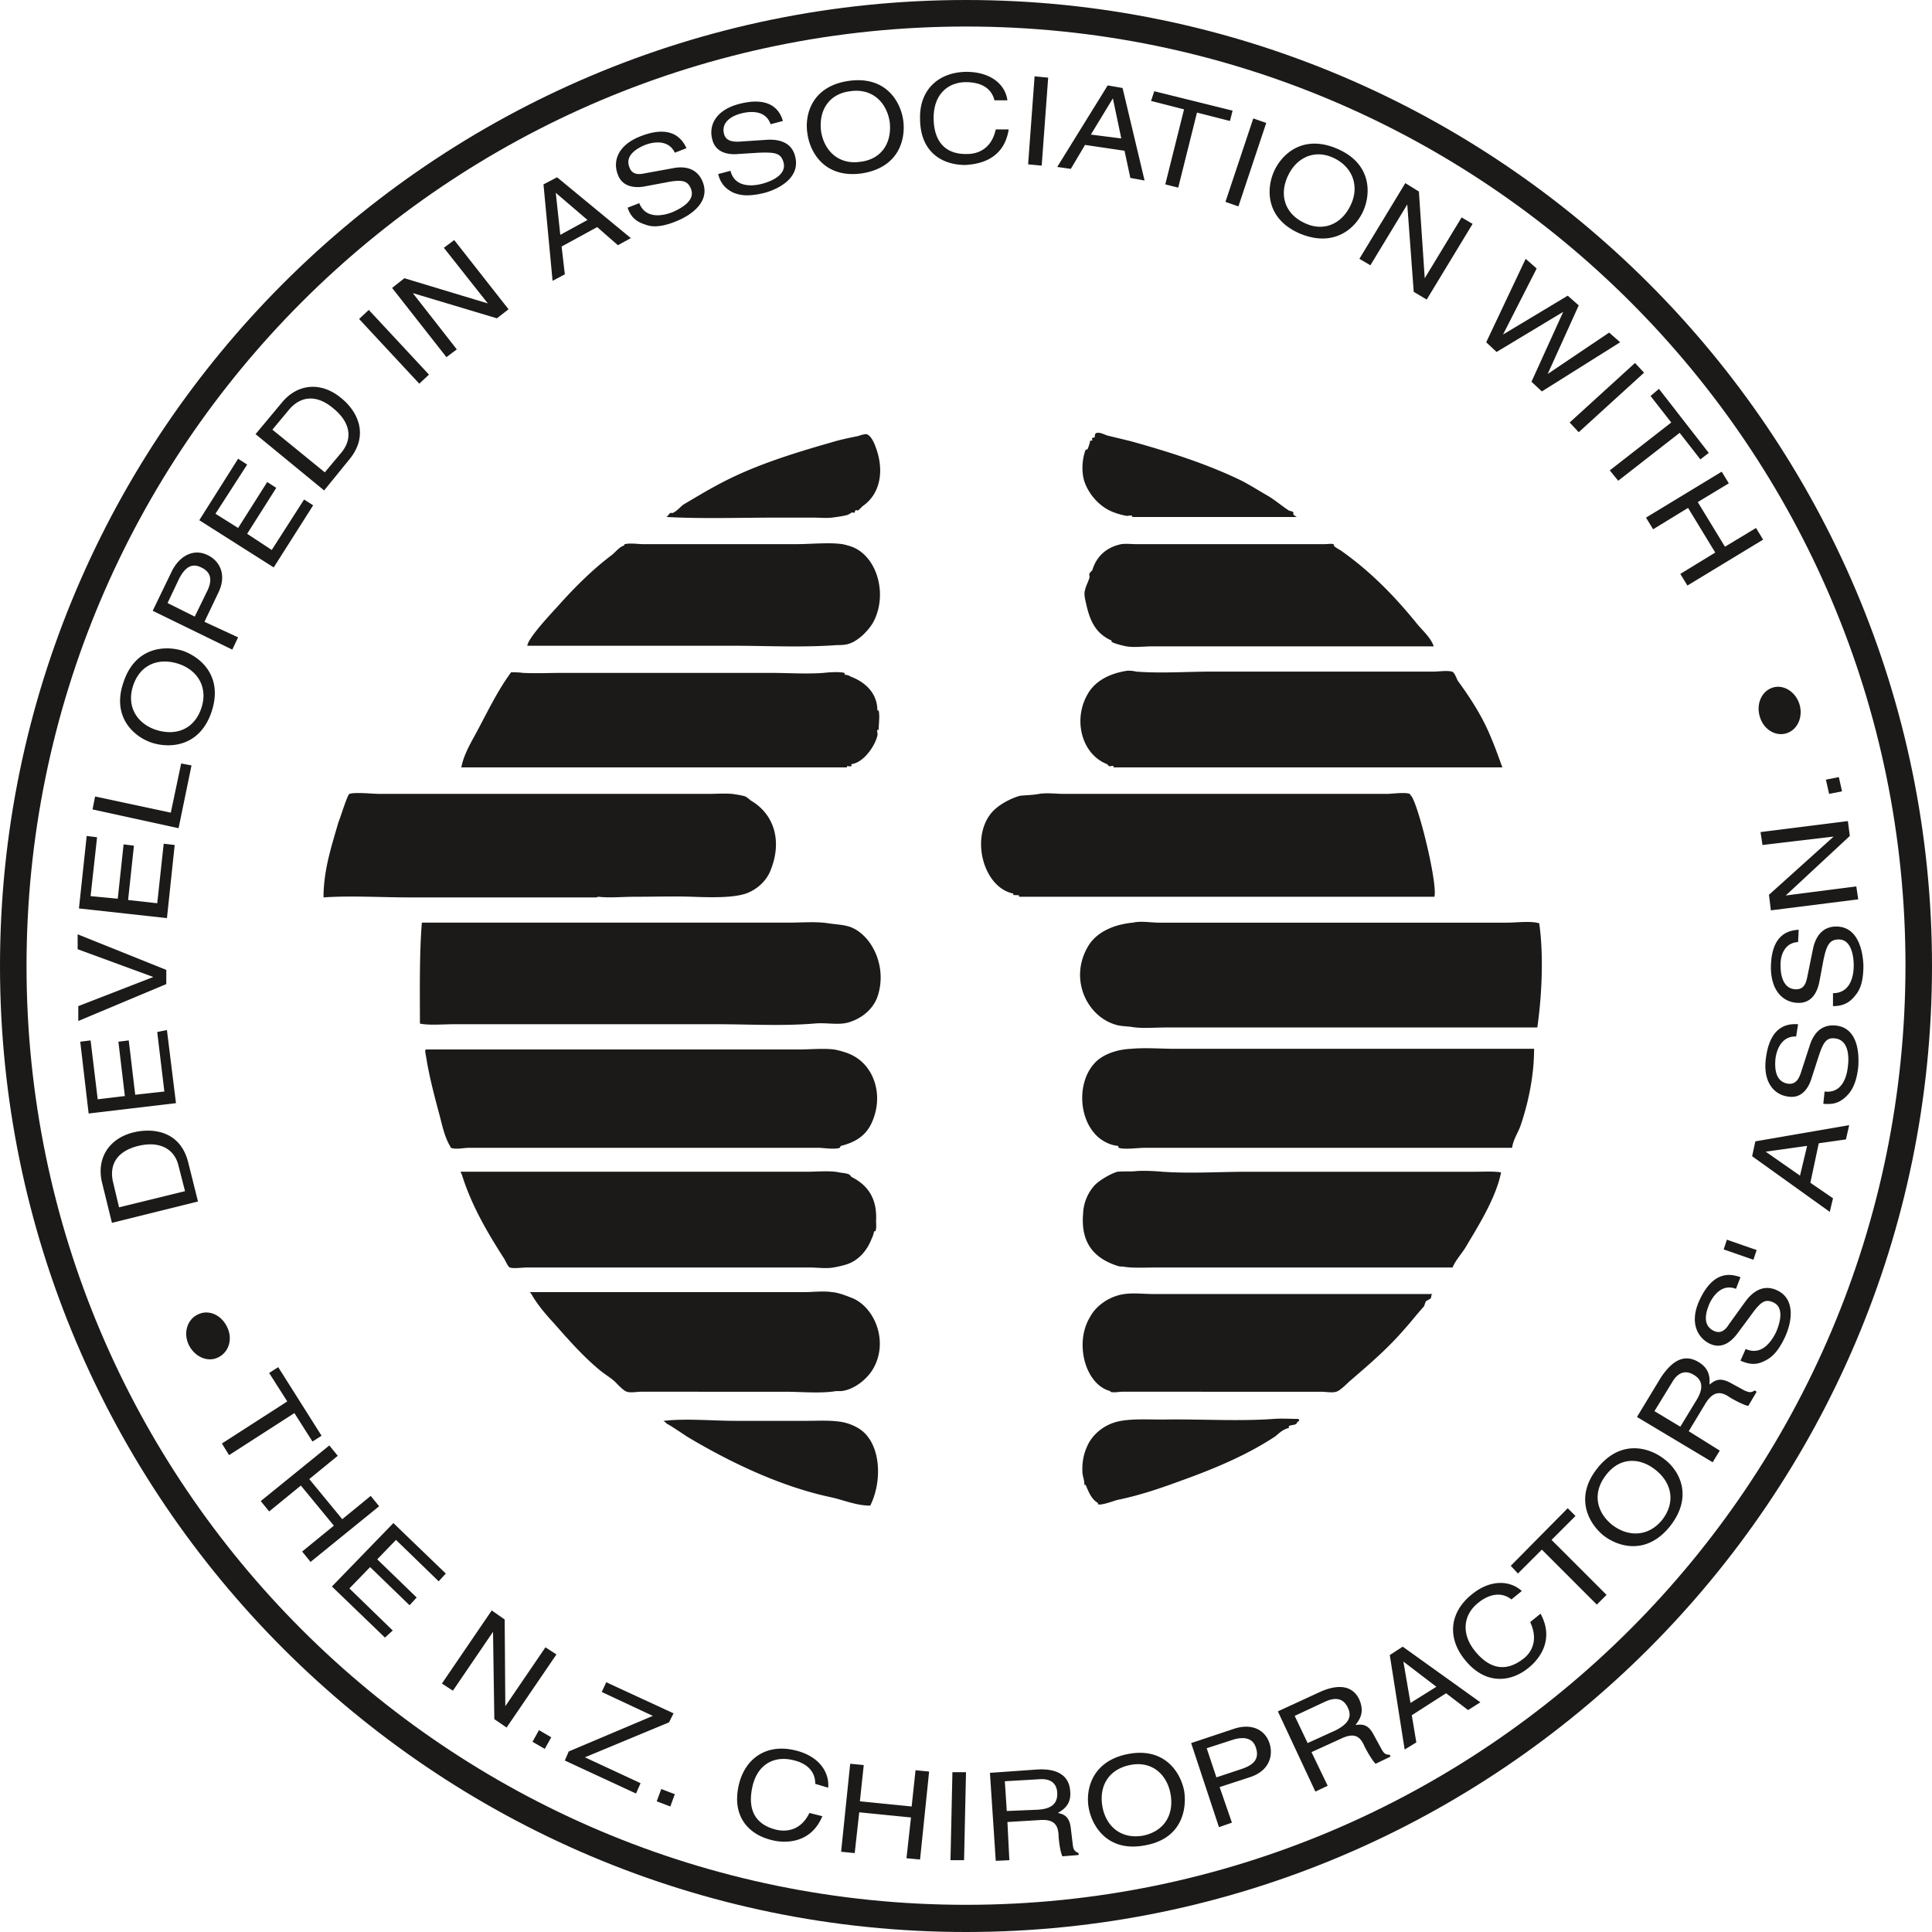 <svg xmlns="http://www.w3.org/2000/svg" width="100" height="100" viewBox="0 0 100 100"><g fill="#1B1A19" fill-rule="evenodd"><path d="M50 98.593C23.175 98.593 1.373 76.824 1.373 50 1.373 23.175 23.175 1.373 50 1.373c26.825 0 48.627 21.768 48.627 48.594 0 26.825-21.802 48.626-48.627 48.626M50 0C22.438 0 0 22.438 0 50s22.438 50 50 50 50-22.438 50-50S77.562 0 50 0"/><path d="M34.36 73.543c1.139-.134 2.545 0 3.718 0h3.617c.569 0 1.172-.034 1.708.034a2.54 2.54 0 0 1 1.004.335c1.173.67 1.307 2.679.636 4.019-.736 0-1.406-.302-2.042-.436-2.68-.57-5.325-1.876-7.402-3.114-.368-.235-.736-.502-1.105-.704-.066-.1-.2-.134-.134-.134m31.581-.1c.401-.034.837 0 1.272 0 0 0 .034.067.034.1-.134.067-.101.1-.134.134-.1.101-.268.067-.402.135v.1c-.301.067-.502.267-.703.435-1.473.971-3.148 1.674-4.923 2.31-1.005.37-2.076.737-3.215.972-.168.033-.838.301-1.038.234v-.066c-.335-.202-.469-.536-.637-.938h-.066c0-.235-.067-.369-.1-.604-.034-.568.066-1.004.233-1.372.235-.57.77-1.038 1.373-1.24.671-.234 1.675-.167 2.579-.167 1.876-.034 3.886.1 5.727-.034m-7.736-6.463c.469-.067 1.038 0 1.507 0H74.146c-.1.067-.033.133-.1.234l-.234.135c-.067.1-.067.234-.135.3-.335.37-.67.805-1.005 1.173-.837.97-1.774 1.775-2.746 2.612-.167.134-.57.57-.77.603-.2.067-.536 0-.77 0H58.072c-.168 0-.437.067-.604 0v-.034c-1.306-.334-1.875-2.51-1.038-3.85.302-.57 1.005-1.072 1.775-1.173m-30.81-.1H41.66c.435 0 .938-.068 1.407 0 .368.033.77.2 1.105.334 1.172.537 1.842 2.345.97 3.718-.3.469-.937 1.005-1.606 1.072h-.268c-.77.133-1.81.033-2.646.033H33.188c-.234 0-.536.067-.737 0-.167-.033-.502-.402-.636-.535-.268-.235-.569-.403-.837-.637-.837-.703-1.574-1.54-2.311-2.378-.402-.435-.804-.904-1.105-1.407a1.037 1.037 0 0 0-.134-.2c-.067.033-.067 0-.033 0m-3.55-6.23H41.76c.537 0 1.206-.067 1.675.034.201.034.335.034.502.1.034 0 .1.1.134.134.804.402 1.34 1.072 1.274 2.277 0 .168.032.369-.035.536h-.067a1.43 1.43 0 0 1-.134.403c-.234.603-.67 1.105-1.272 1.306-.201.067-.502.134-.703.167-.369.067-.837 0-1.207 0H27.26c-.234 0-.669.067-.87 0-.1-.033-.235-.368-.302-.469-.837-1.306-1.674-2.713-2.176-4.32-.067-.134-.067-.168-.067-.168m34.963-.033c.435-.034.97 0 1.373.034 1.44.1 2.947 0 4.387 0h11.721c.47 0 1.039-.034 1.407.033-.268 1.34-1.206 2.813-1.842 3.885-.201.335-.502.636-.67 1.038H59.846c-.536 0-1.172.034-1.64-.034-.135-.032-.202 0-.302-.032-1.206-.37-1.976-1.14-1.843-2.713a2.317 2.317 0 0 1 .536-1.407c.202-.268.87-.67 1.24-.77.302-.034.703 0 .97-.034m-36.77-6.296h19.322c.57 0 1.24-.067 1.81 0 .368.067.803.2 1.07.368 1.04.603 1.508 2.077.871 3.45-.301.636-.803.971-1.573 1.172-.034 0-.067.1-.067.1-.302.101-.804 0-1.139 0H24.28c-.267 0-.703.101-.937 0-.035 0 0-.033-.035-.066-.268-.436-.401-1.005-.535-1.541-.235-.87-.503-1.875-.67-2.813-.033-.234-.067-.369-.1-.603.033-.034.033-.067.033-.067m36.504-.034c.77-.067 1.54 0 2.31 0h18.554c0 1.408-.302 2.78-.67 3.885-.134.436-.402.771-.469 1.24H59.243c-.334 0-1.038.1-1.34 0l-.032-.101c-.504-.034-1.006-.368-1.24-.67-.804-.938-.837-2.645 0-3.583.368-.436 1.105-.737 1.91-.77m.1-6.531c.4-.1.937 0 1.339 0h18.018c.502 0 1.238-.1 1.673.034.235 1.675.135 3.75-.1 5.392H60.348c-.602 0-1.273.066-1.808-.034-.3-.033-.602-.033-.87-.134-1.44-.469-2.345-2.378-1.34-4.052.401-.67 1.238-1.105 2.31-1.206 0 0-.033 0 0 0m-36.805 0H40.79c.67 0 1.474-.067 2.077.034.469.067.803.067 1.172.2 1.105.435 1.91 2.077 1.373 3.618-.235.636-.804 1.104-1.474 1.306-.536.167-1.171 0-1.808.066-1.641.135-3.383.034-5.023.034H23.477c-.537 0-1.273.067-1.742-.034 0-1.708-.033-3.549.1-5.224m31.95-6.664c.4-.067.904 0 1.306 0h16.678c.3 0 .937-.101 1.204 0l.034.067c.335.2 1.407 4.488 1.24 5.258h-21.5v-.068c-.101-.033-.201 0-.302-.033v-.067c-1.507-.3-2.21-2.78-1.173-4.12.302-.4.939-.77 1.508-.937.234-.033.67-.033 1.004-.1m-35.7 0c.302-.101 1.206 0 1.574 0h16.946c.436 0 .87-.034 1.306 0 .201.033.469.067.67.133.067.034.201.134.267.202 1.173.669 1.675 2.042 1.039 3.616-.2.537-.703 1.005-1.273 1.206-.703.235-1.841.201-2.78.168-.937-.034-2.008 0-3.013 0-.603 0-1.273.067-1.842 0-.033 0-.1.033-.1.033h-9.713c-1.44 0-3.047-.1-4.42 0 0-1.44.435-2.713.77-3.885.101-.234.469-1.44.57-1.473m8.371-6.296s.436 0 .604.033c.67.034 1.373 0 2.042 0h10.785c.903 0 1.84.067 2.745 0 .268-.033.837-.067 1.072 0l.033.1c.202 0 .268.1.402.134.636.268 1.273.804 1.273 1.71h.067c.068.3 0 .702 0 1.003h-.067c-.033.1.034.201 0 .302-.133.57-.737 1.406-1.34 1.473v.101c-.067.034-.167 0-.234 0v.067h-19.96c.134-.704.536-1.34.837-1.91.57-1.07 1.072-2.11 1.741-3.013m31.816-.067c.167-.034.402 0 .536.033 1.306.1 2.646 0 3.951 0h11.454c.268 0 .67-.067.938 0 .133.034.234.335.301.469.636.871 1.273 1.842 1.708 2.913.234.536.402 1.039.603 1.575H57.635v-.067c-.066-.033-.167.033-.234 0l-.1-.1c-1.373-.537-1.809-2.446-.904-3.785.402-.57 1.07-.905 1.875-1.038m-.234-6.564c.234-.034.536 0 .803 0h9.712c.134 0 .368-.034.47 0l.033.1c.1.1.267.168.401.268 1.508 1.072 2.747 2.345 3.885 3.751.302.368.704.704.871 1.172H59.645c-.435 0-.938.067-1.34 0-.166-.033-.603-.133-.77-.234v-.067c-.837-.368-1.139-1.039-1.34-2.01-.033-.134-.1-.435-.033-.602.034-.201.2-.502.234-.67 0-.067-.033-.134 0-.201 0 0 .101-.134.135-.134.2-.704.703-1.206 1.507-1.373m-25.687 0c.268-.067.67 0 .938 0H41.226c.736 0 1.675-.1 2.378 0 .167.033.401.1.569.167 1.24.536 1.775 2.445 1.038 3.851-.235.435-.837 1.072-1.407 1.173-.167.033-.268.033-.468.033-1.775.134-3.684.034-5.493.034H27.294c.034-.402 1.272-1.708 1.607-2.077.805-.904 1.742-1.842 2.713-2.578.235-.168.435-.47.703-.536 0 0-.033-.067.034-.067m12.458-5.694c.234 0 .435.435.503.637.468 1.206.268 2.411-.604 3.047-.1.067-.234.234-.3.268-.034 0-.101-.034-.135 0 0 0-.033.068-.033.101-.034.034-.1 0-.134 0s-.201.134-.268.134c-.234.067-.536.1-.77.134-.301.034-.636 0-.938 0h-1.976c-1.876 0-3.817.067-5.66-.033.067-.034.134-.168.201-.201.034-.034.067 0 .1 0 .202-.067.402-.302.57-.437.57-.334 1.172-.702 1.742-1.004 1.774-.97 3.784-1.607 5.894-2.21.435-.134.904-.235 1.406-.335.1-.033.301-.1.402-.1m11.99-.068c.133-.033.4.101.501.134.403.1.838.201 1.24.301 2.043.57 3.918 1.173 5.66 2.01.469.235.938.536 1.406.804.402.234.737.536 1.105.77.067.034.2.034.234.101v.1c0 .034.135.101.168.135h-8.506c0-.034 0-.067-.034-.067-.1-.034-.2.033-.301 0a3.38 3.38 0 0 1-.77-.235c-.603-.268-1.105-.838-1.34-1.44-.2-.503-.167-1.239.033-1.742 0 0 .068 0 .101-.033.067-.168.1-.268.134-.436h.1c.034-.033-.033-.1 0-.134 0 0 .101-.033.135-.033 0-.101 0-.235.133-.235M11.755 68.687c.301.603.1 1.306-.469 1.574-.536.268-1.206-.034-1.507-.637-.301-.602-.1-1.305.435-1.573.57-.3 1.24 0 1.541.636M14.401 70.764l2.243 3.55-.469.301-.937-1.474-3.382 2.177-.369-.603 3.382-2.177-.938-1.473zM19.189 77.428l.435.536-3.549 2.88-.436-.536 1.642-1.34-1.708-2.076-1.641 1.34-.436-.536 3.55-2.88.436.536-1.474 1.205 1.708 2.076zM19.926 84.762l-2.746-2.646 3.182-3.282 2.712 2.612-.368.403-2.21-2.144-.971 1.005 2.042 1.976-.368.402-2.043-1.976-1.071 1.105 2.243 2.177zM28.232 85.264l.569.369-2.579 3.784-.636-.436-.067-4.52-2.076 3.048-.57-.369 2.579-3.784.67.468.033 4.488zM28.198 90.522l-.636-.368.335-.602.636.368zM32.921 92.833l-3.685-1.708.201-.469 4.354-1.842-2.645-1.238.234-.503 3.483 1.608-.234.468-4.354 1.809 2.88 1.339zM34.695 93.503l-.703-.268.235-.636.702.268zM42.197 92.331c0-.838-.703-1.14-1.205-1.24-.905-.2-1.775.202-2.044 1.374-.234 1.038 0 1.942 1.24 2.243.435.101 1.239.101 1.707-.87l.67.168c-.67 1.607-2.243 1.339-2.612 1.238-1.139-.268-2.11-1.171-1.708-2.88.335-1.373 1.44-2.11 2.88-1.774 1.307.3 1.809 1.171 1.742 1.942l-.67-.2zM47.388 91.627l.703.068-.469 4.554-.703-.067.234-2.11-2.679-.267-.234 2.11-.704-.068.47-4.555.702.067-.2 1.876 2.679.268zM49.9 96.283h-.703l.1-4.555H50zM52.144 94.307l1.674-.101c.837-.067.938.368.971.737 0 .167.067.87.201 1.139l.837-.067v-.1c-.234-.101-.268-.201-.301-.436l-.1-.837c-.067-.637-.369-.737-.67-.804.335-.2.703-.468.636-1.138-.067-.972-.938-1.173-1.775-1.106l-2.378.168.301 4.554.704-.033-.1-1.976zm-.134-2.11l1.74-.101c.336-.034.939 0 .972.704.034.67-.47.837-1.005.87l-1.607.067-.1-1.54zm9.276.469c-.2-.971-1.038-2.244-2.913-1.876-1.876.369-2.211 1.876-2.01 2.847.201.971 1.038 2.244 2.914 1.875 1.876-.335 2.176-1.842 2.01-2.846m-.704.167c.2 1.072-.302 1.942-1.407 2.177-1.105.201-1.909-.435-2.11-1.473-.2-1.072.302-1.943 1.407-2.177 1.105-.235 1.908.435 2.11 1.473m2.545-.334l1.54-.503c1.072-.335 1.24-1.172 1.038-1.775-.234-.703-.937-1.039-1.842-.737l-2.21.737 1.44 4.353.67-.234-.636-1.841zm-.67-2.01l1.34-.435c.535-.168 1.038-.134 1.206.402.2.602-.135.903-.737 1.105l-1.306.435-.502-1.507zm5.426.2l1.54-.702c.77-.369 1.005 0 1.172.334.068.168.402.77.603.972l.77-.369-.033-.1c-.235 0-.302-.067-.436-.301l-.401-.737c-.302-.57-.603-.536-.938-.503.235-.302.47-.67.2-1.306-.402-.87-1.305-.736-2.042-.401l-2.177 1.004 1.942 4.153.637-.302-.837-1.741zm-.872-1.875l1.575-.736c.3-.135.87-.335 1.172.301.301.602-.168.938-.603 1.172l-1.473.67-.67-1.407zm7.837-1.172l1.139.871.636-.402-4.019-2.88-.67.435.77 4.89.604-.369-.235-1.406 1.775-1.139zm-1.842.502l-.368-2.143 1.708 1.306-1.34.837zm5.225-5.358c-.637-.502-1.34-.134-1.709.168-.736.57-.937 1.54-.2 2.478.67.838 1.507 1.206 2.512.435.367-.268.837-.904.367-1.908l.536-.436c.838 1.54-.334 2.58-.636 2.814-.904.736-2.243.903-3.315-.47-.871-1.105-.77-2.411.402-3.349 1.038-.837 2.043-.67 2.578-.167l-.535.435zM78.198 81.045l2.947-2.981.402.402-1.239 1.239 2.847 2.846-.503.503-2.846-2.846-1.239 1.238zM86.136 75.519c-.771-.603-2.245-1.038-3.45.469-1.206 1.507-.469 2.847.302 3.482.77.604 2.243 1.039 3.449-.468 1.239-1.574.469-2.914-.301-3.483m-.436.57c.837.67 1.038 1.674.334 2.578-.703.87-1.74.904-2.578.268-.838-.67-1.038-1.675-.335-2.579.704-.938 1.742-.938 2.579-.268m1.708-2.009l.87-1.44c.436-.703.838-.57 1.173-.368.134.1.737.435 1.038.502l.435-.737-.1-.067c-.201.134-.302.1-.536 0l-.736-.402c-.57-.3-.805-.1-1.073.1.034-.368 0-.836-.569-1.171-.837-.503-1.473.1-1.943.803l-1.238 2.043 3.918 2.344.368-.603-1.607-1.004zm-1.775-1.038l.904-1.474c.168-.3.536-.77 1.139-.401.57.335.401.87.133 1.305l-.836 1.374-1.34-.804zm4.22-6.33c-.67-.268-1.14.268-1.374.77-.167.403-.401 1.106.234 1.407.37.167.604-.067.771-.335l.87-1.205c.403-.536.939-.871 1.608-.57.971.435.804 1.608.436 2.412-.402.87-.77 1.105-1.039 1.239-.502.268-.87.167-1.272 0l.268-.604c.77.335 1.272-.267 1.573-.87.202-.469.436-1.272-.133-1.54-.436-.202-.67-.034-1.172.67l-.67.903c-.2.268-.703.904-1.44.57-.637-.302-1.072-1.072-.57-2.21.737-1.641 1.675-1.407 2.144-1.24l-.234.603zM89.217 64.669l.167-.503 1.54.536-.167.502zM94.14 59.176l1.406-.2.167-.737-4.856.837-.167.77 4.019 2.88.167-.703-1.172-.804.435-2.043zm-.972 1.674l-1.775-1.239 2.143-.301-.368 1.54zm-.2-7.2c-.704-.033-1.006.603-1.073 1.173-.033.435-.033 1.172.67 1.272.402.034.536-.268.637-.535l.468-1.441c.202-.636.603-1.105 1.34-1.038 1.072.1 1.24 1.272 1.172 2.144-.1.937-.402 1.305-.603 1.506-.402.402-.77.436-1.205.402l.067-.636c.836.1 1.138-.636 1.206-1.306.067-.503.033-1.34-.638-1.44-.468-.067-.635.167-.903 1.005l-.335 1.038c-.1.335-.402 1.071-1.172.97-.704-.066-1.34-.669-1.206-1.908.2-1.809 1.173-1.875 1.675-1.842l-.1.636zm.1-4.889c-.703.034-.938.703-.905 1.272 0 .436.134 1.172.804 1.172.402 0 .502-.301.57-.602l.3-1.473c.135-.67.503-1.173 1.206-1.173 1.073 0 1.373 1.14 1.407 2.01 0 .97-.234 1.34-.435 1.573-.335.436-.737.537-1.14.537v-.67c.838 0 1.073-.77 1.073-1.44 0-.503-.134-1.34-.77-1.34-.47 0-.637.268-.804 1.105l-.201 1.071c-.067.335-.268 1.106-1.072 1.106-.703 0-1.407-.503-1.44-1.775 0-1.809.938-1.976 1.44-2.01l-.033.637zM91.226 43.737l-.101-.669 4.521-.569.101.77-3.316 3.081 3.651-.469.1.669-4.521.57-.1-.804 3.348-3.014zM95.177 40.221l.167.737-.669.134-.167-.737zM91.092 37.107c-.201-.637.067-1.307.636-1.508.57-.201 1.206.201 1.407.838.2.636-.067 1.306-.636 1.507-.57.2-1.207-.168-1.407-.837M10.248 62.19l-.502-2.009c-.403-1.64-1.808-1.809-2.814-1.574-1.272.301-1.975 1.339-1.64 2.646l.502 2.042 4.454-1.105zm-4.086.302L5.86 61.22c-.235-.939.2-1.642 1.306-1.91 1.105-.268 1.876.167 2.076 1.038l.335 1.307-3.416.837zM8.64 53.315l.469 3.785-4.521.535-.435-3.717.536-.067.368 3.048 1.406-.168-.335-2.813.536-.067.335 2.813 1.508-.167-.369-3.081zM4.019 49.13v-.771l4.588 1.842v.736l-4.555 1.91v-.77l3.885-1.508zM9.042 43.737l-.401 3.785-4.555-.502.401-3.751.537.067-.335 3.047 1.406.134.302-2.813.535.067-.301 2.813 1.507.168.335-3.082zM8.841 42.063l.536-2.545.536.1-.67 3.249-4.454-.972.134-.67zM9.478 33.69c-.938-.3-2.479-.2-3.081 1.608-.637 1.808.536 2.846 1.473 3.148.938.301 2.478.2 3.081-1.607.603-1.809-.536-2.813-1.473-3.148m-.235.669c1.005.335 1.541 1.24 1.172 2.311-.368 1.072-1.306 1.44-2.344 1.105-1.005-.335-1.54-1.239-1.172-2.311.368-1.071 1.306-1.44 2.344-1.105m1.34-2.177l.703-1.473c.502-1.005.034-1.708-.536-1.976-.67-.335-1.406-.034-1.842.804l-1.004 2.076 4.12 2.01.3-.636-1.742-.805zm-1.91-.97l.604-1.273c.268-.503.603-.837 1.138-.57.57.268.57.738.268 1.307l-.603 1.238-1.406-.702zM16.209 26.155l-2.042 3.215-3.852-2.444 2.01-3.182.468.302-1.641 2.545 1.173.737 1.506-2.378.469.301-1.507 2.378 1.273.837 1.674-2.612zM16.778 25.385l1.306-1.607c1.072-1.306.37-2.545-.434-3.181-1.005-.838-2.245-.771-3.082.267l-1.34 1.607 3.55 2.914zM14.1 22.237l.837-1.004c.603-.737 1.44-.837 2.31-.1.905.736 1.005 1.573.436 2.276l-.871 1.039-2.713-2.21zM22.204 19.39l-.503.469-3.114-3.349.502-.468zM22.974 12.826l.536-.401 2.812 3.583-.602.468-4.354-1.305 2.278 2.913-.537.402-2.812-3.583.636-.502 4.32 1.305zM30.911 11.755l1.071.937.67-.368-3.817-3.148-.704.368.47 4.991.635-.335-.167-1.44 1.842-1.005zm-1.91.401l-.234-2.176 1.642 1.406-1.407.77zm5.929-4.252c-.302-.637-1.005-.604-1.54-.402-.403.168-1.073.535-.805 1.172.134.368.47.368.771.301l1.473-.268c.67-.134 1.273.034 1.541.703.402 1.005-.536 1.709-1.373 2.044-.905.368-1.34.268-1.607.167-.536-.167-.771-.469-.905-.871l.603-.235c.302.771 1.105.705 1.708.47.469-.202 1.206-.603.97-1.206-.167-.435-.468-.502-1.305-.335l-1.071.201c-.335.067-1.14.134-1.408-.603-.267-.67-.033-1.507 1.14-1.976 1.674-.67 2.209.168 2.41.604l-.602.234zm4.956-1.474c-.234-.67-.905-.703-1.473-.57-.436.101-1.105.403-.938 1.072.1.369.435.402.736.402l1.508-.1c.67-.034 1.272.167 1.44.871.267 1.038-.737 1.64-1.574 1.875-.938.234-1.34.1-1.608 0-.502-.234-.703-.57-.804-.971l.637-.168c.2.804 1.004.838 1.641.67.502-.134 1.272-.469 1.105-1.105-.134-.469-.402-.535-1.273-.502l-1.072.067c-.334.033-1.138.033-1.339-.737-.2-.703.134-1.507 1.34-1.842 1.741-.468 2.176.402 2.31.87l-.636.168zm6.865-.2c-.133-.972-.904-2.312-2.812-2.044-1.91.268-2.312 1.742-2.144 2.746.134.972.904 2.311 2.813 2.043 1.91-.3 2.277-1.742 2.144-2.746m-.703.067c.133 1.072-.402 1.942-1.508 2.077-1.105.167-1.875-.536-2.042-1.575-.135-1.071.401-1.942 1.506-2.075 1.105-.168 1.876.535 2.044 1.573m5.424-1.105c-.2-.804-.97-.938-1.473-.938-.938 0-1.675.637-1.675 1.842 0 1.072.47 1.909 1.742 1.876.47 0 1.24-.201 1.473-1.273h.67c-.267 1.742-1.842 1.809-2.243 1.842-1.172 0-2.345-.636-2.345-2.412-.033-1.405.871-2.378 2.378-2.41 1.34 0 2.043.702 2.143 1.473h-.67zM53.918 8.573l-.703-.067.335-4.555.703.068zM58.205 7.803l.302 1.407.736.133-1.139-4.788-.77-.134-2.612 4.22.703.1.737-1.24 2.043.302zm-1.741-.837l1.138-1.875.436 2.075-1.574-.2zM59.745 4.722l4.053 1.005-.135.535-1.707-.435-.971 3.885-.67-.168.971-3.884-1.708-.436zM64.1 10.683l-.671-.234 1.441-4.32.67.234zM70.563 10.918c.401-.905.435-2.445-1.34-3.215-1.774-.77-2.88.268-3.282 1.172-.402.904-.435 2.444 1.34 3.215 1.775.737 2.88-.268 3.282-1.172m-.637-.336c-.435.972-1.372 1.441-2.377.972-1.039-.469-1.34-1.44-.905-2.411.435-.971 1.374-1.44 2.378-.971s1.34 1.473.904 2.41M75.653 11.253l.569.335-2.377 3.918-.671-.402-.334-4.521-1.909 3.148-.569-.335 2.377-3.918.703.435.302 4.488zM77.462 18.218l-.536-.502 2.042-4.32.569.502-1.74 3.416 3.348-2.009.57.502-1.608 3.55 3.182-2.143.569.502-4.052 2.545-.537-.502 1.642-3.617zM81.715 22.371l-.469-.502 3.382-3.082.469.503zM85.867 20.127l2.579 3.316-.435.335-1.072-1.374-3.181 2.479-.436-.536 3.182-2.479-1.072-1.372zM90.891 27.328l.368.603-3.918 2.377-.368-.602 1.808-1.106-1.407-2.311-1.808 1.106-.369-.603 3.919-2.378.368.603-1.608.971 1.408 2.31z"/></g></svg>
